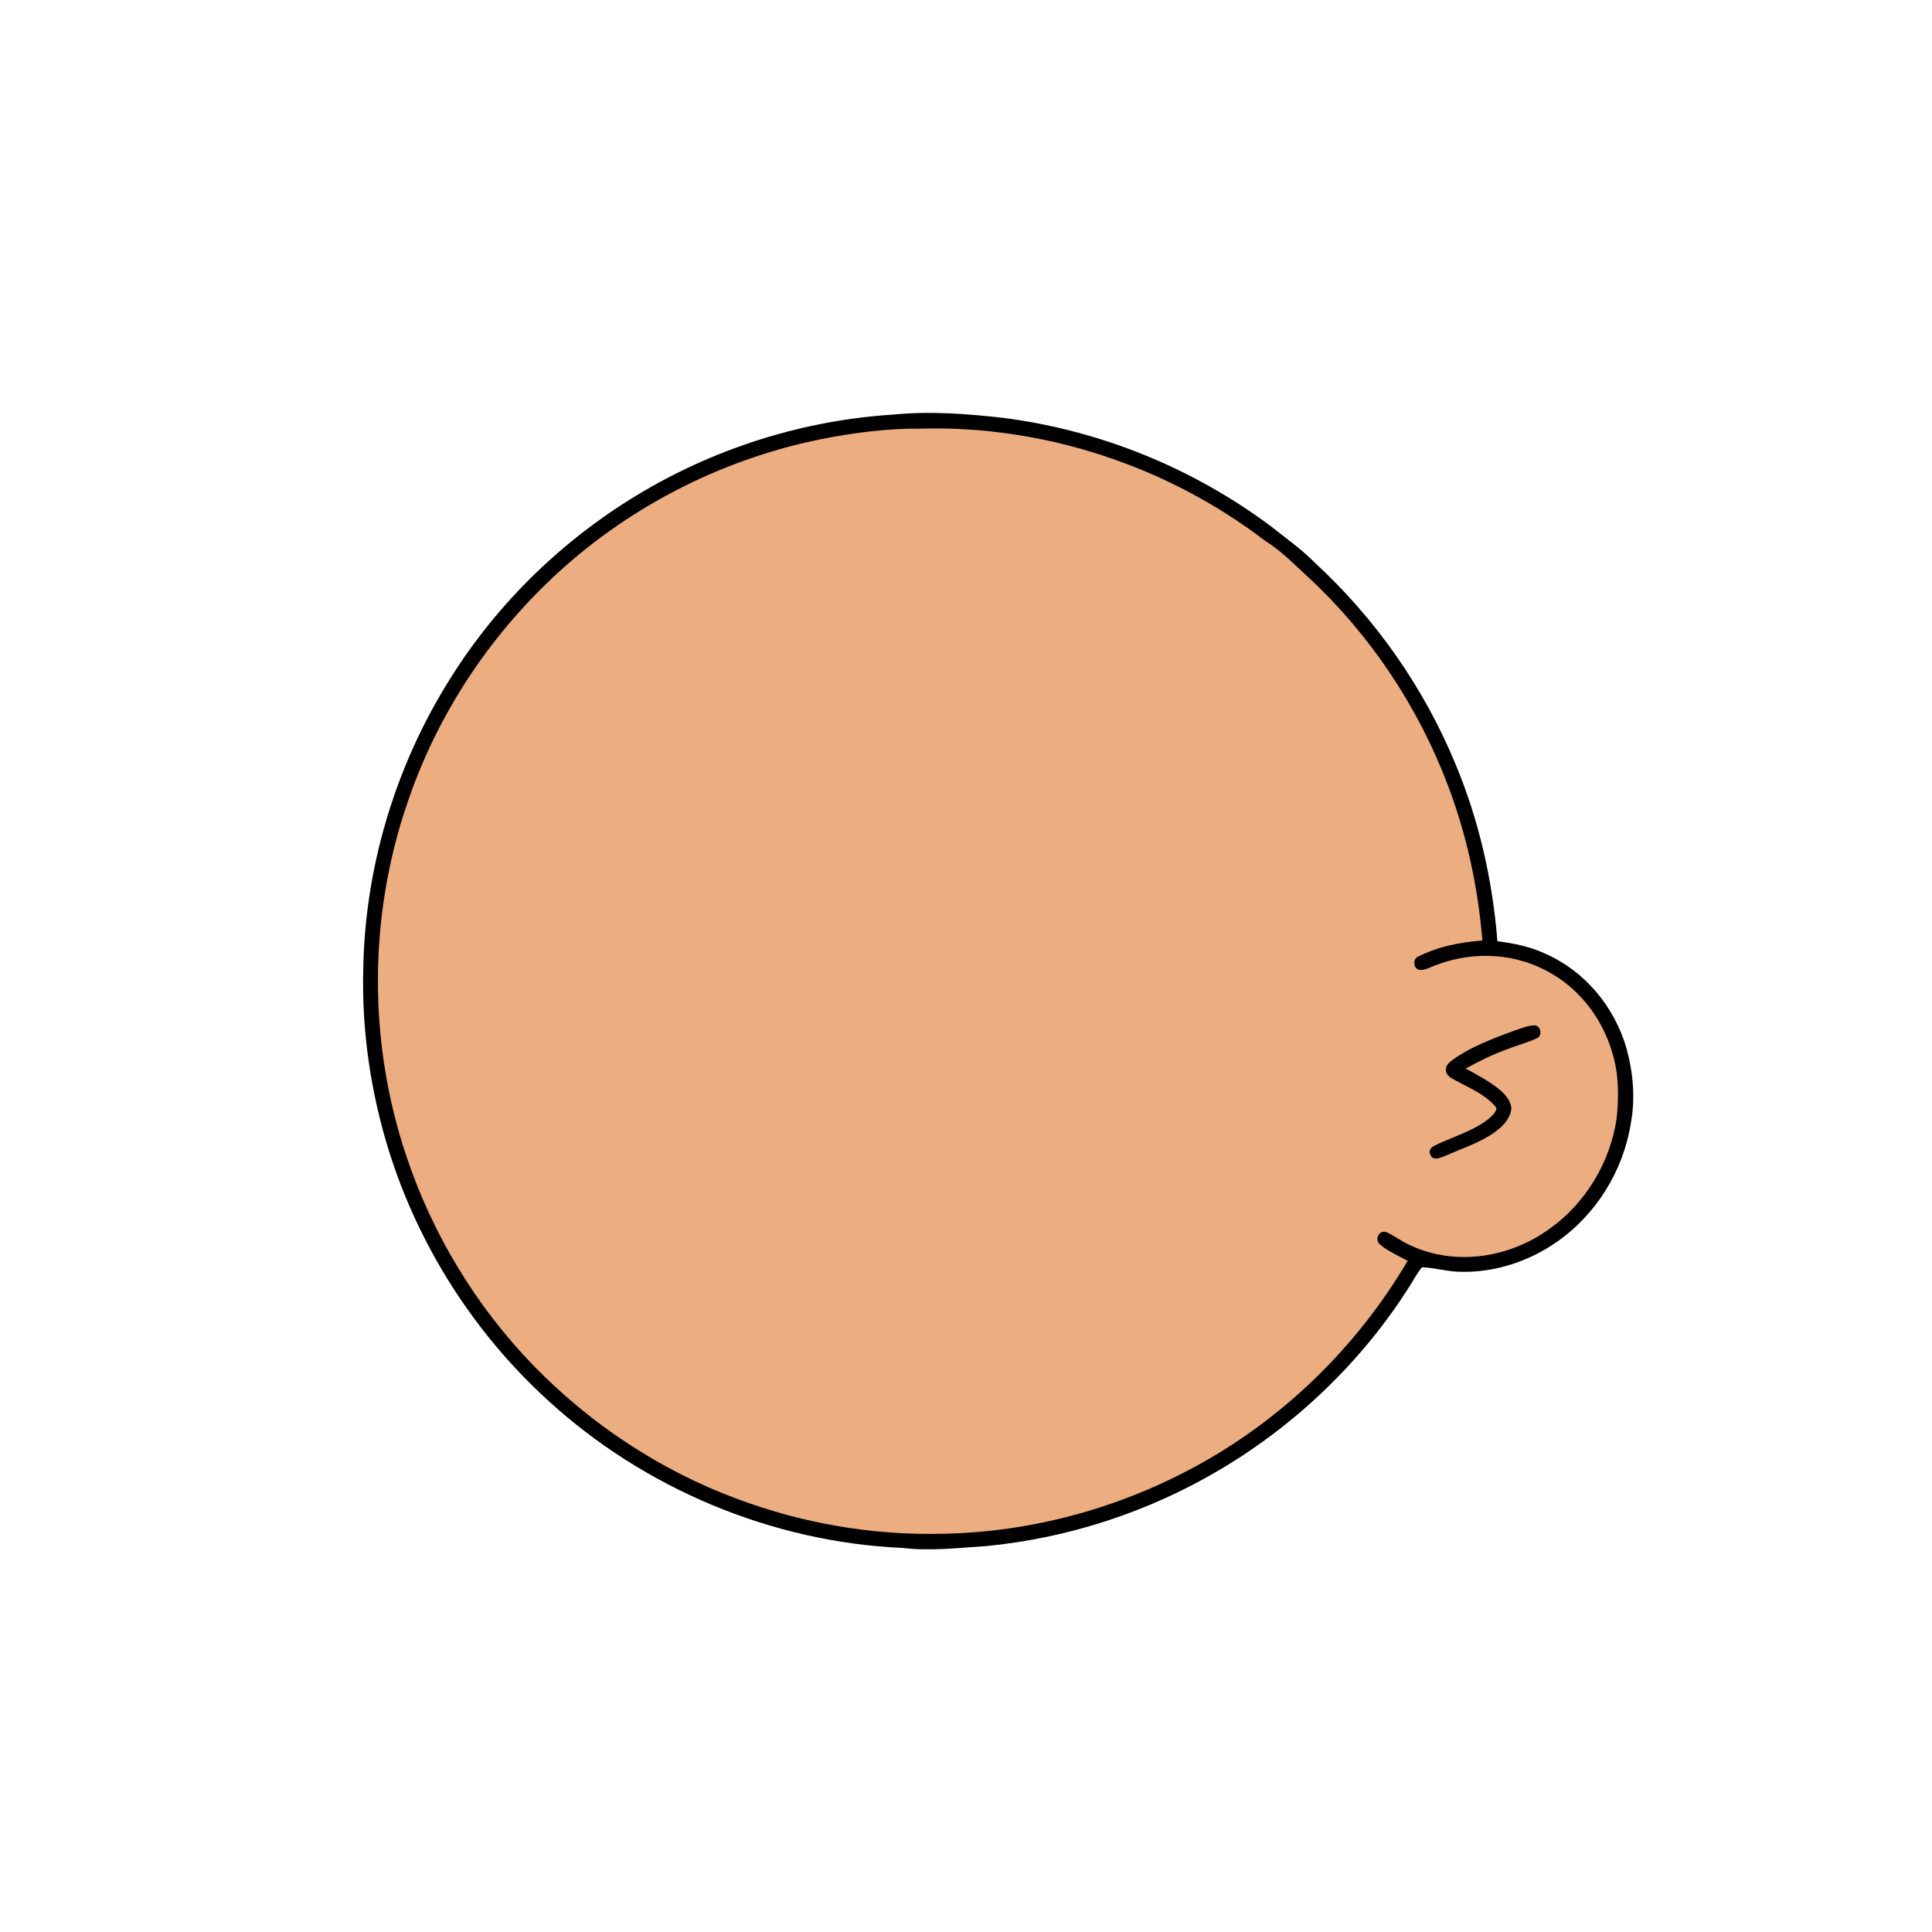 <svg width="762" height="762" viewBox="0 0 762 762" fill="none" xmlns="http://www.w3.org/2000/svg">
<path d="M396.01 164.85C433.83 169.75 470.22 184.49 500.81 207.24C506.96 212.08 513.29 216.57 518.83 222.16C542.6 244.14 561.56 271.18 573.96 301.11C583.31 323.42 588.68 347.15 590.6 371.25C597.22 372.06 603.65 373.39 609.72 376.25C625.26 383.18 636.8 397.19 641.5 413.46C644.13 423.02 645.06 433.21 643.22 443.01C640.26 461.77 629.5 479.14 613.85 489.93C602.91 497.58 589.36 501.96 575.99 501.61C570.86 501.56 565.95 500.01 560.86 499.82C559.01 501.99 557.63 504.66 556.1 507.07C537.44 536.69 511.53 561.58 481.46 579.47C453.36 596.2 421.56 606.63 389 609.79C377.92 610.49 367.13 611.84 356.02 610.53C304.33 608.23 253.95 587.09 215.87 552.1C186.84 525.55 165.03 491.27 153.33 453.71C146.24 430.86 142.71 406.93 143.26 383C143.78 342.66 155.79 302.42 177.2 268.24C196.3 237.43 223.11 211.66 254.4 193.41C284.03 176.13 317.75 165.73 351.99 163.54C366.65 162.07 381.43 163.17 396.01 164.85Z" fill="black"/>
<path fill-rule="evenodd" clip-rule="evenodd" d="M498.81 213.18C460.32 183.76 411.47 167.67 363 169.06C349.93 168.94 336.79 170.66 323.99 173.18C283.51 181.31 245.53 201.12 215.86 229.85C190.77 254.03 171.54 284.18 160.49 317.24C145.31 361.82 145.26 411.19 160.22 455.83C170.5 486.72 187.75 515.23 210.42 538.6C232.95 561.77 260.47 579.96 290.79 591.2C316.67 600.88 344.37 605.64 372 604.92C406.34 604.3 440.58 595.08 470.78 578.77C505.74 560 535.05 531.45 555.19 497.3C554.224 496.762 553.223 496.243 552.214 495.72C549.399 494.262 546.524 492.772 544.19 490.74C542.01 488.78 543.94 484.9 546.89 485.99C548.411 486.702 549.845 487.574 551.28 488.446C552.808 489.374 554.336 490.303 555.97 491.04C573.73 499.48 595.19 496.17 610.9 484.84C625.28 474.76 635.13 458.38 637.63 441.03C638.55 432.49 638.47 423.33 635.87 415.08C632.07 402.18 623.67 390.8 611.98 384.02C598.52 375.99 581.82 374.97 567.2 380.34C566.466 380.564 565.692 380.899 564.902 381.242C563.261 381.953 561.547 382.695 559.96 382.54C557.39 382.26 557.09 378.34 559.28 377.31C567.32 373.27 575.77 371.67 584.66 370.93C582.96 350.04 578.53 329.45 571.1 309.84C559.37 278.77 540.5 250.45 516.17 227.82C514.969 226.723 513.789 225.614 512.612 224.507C508.265 220.419 503.965 216.375 498.81 213.18ZM606.39 409.38C608.47 408.2 607.66 404.3 605.03 404.4C602.925 404.482 600.792 405.249 598.759 405.98C598.311 406.141 597.867 406.3 597.43 406.45C588.84 409.57 579.13 413.19 571.86 418.83C569.73 420.72 569.68 423.24 572.02 424.96C573.618 425.922 575.407 426.844 577.246 427.791C582.098 430.289 587.299 432.968 590.25 437.05C590.04 438.85 588.18 440.393 586.819 441.521C586.759 441.572 586.699 441.621 586.64 441.67C582.723 444.669 577.811 446.699 573.01 448.684C570.544 449.703 568.107 450.71 565.85 451.83C564.22 452.59 563.26 453.96 564.28 455.7C565.307 457.691 567.523 456.848 569.232 456.198C569.455 456.113 569.669 456.032 569.87 455.96C571.63 455.171 573.468 454.419 575.327 453.658C580.725 451.449 586.301 449.166 590.66 445.7C593.38 443.56 595.85 440.6 596.11 437.01C595.63 433.56 593.36 431.3 590.78 429.21C587.252 426.442 583.119 424.195 579.151 422.038C578.789 421.841 578.429 421.646 578.07 421.45C583.47 418.49 588.93 415.77 594.75 413.73C596.346 413.07 597.995 412.522 599.644 411.974C601.943 411.21 604.241 410.446 606.39 409.38Z" fill="#ECAD80"/>
</svg>
